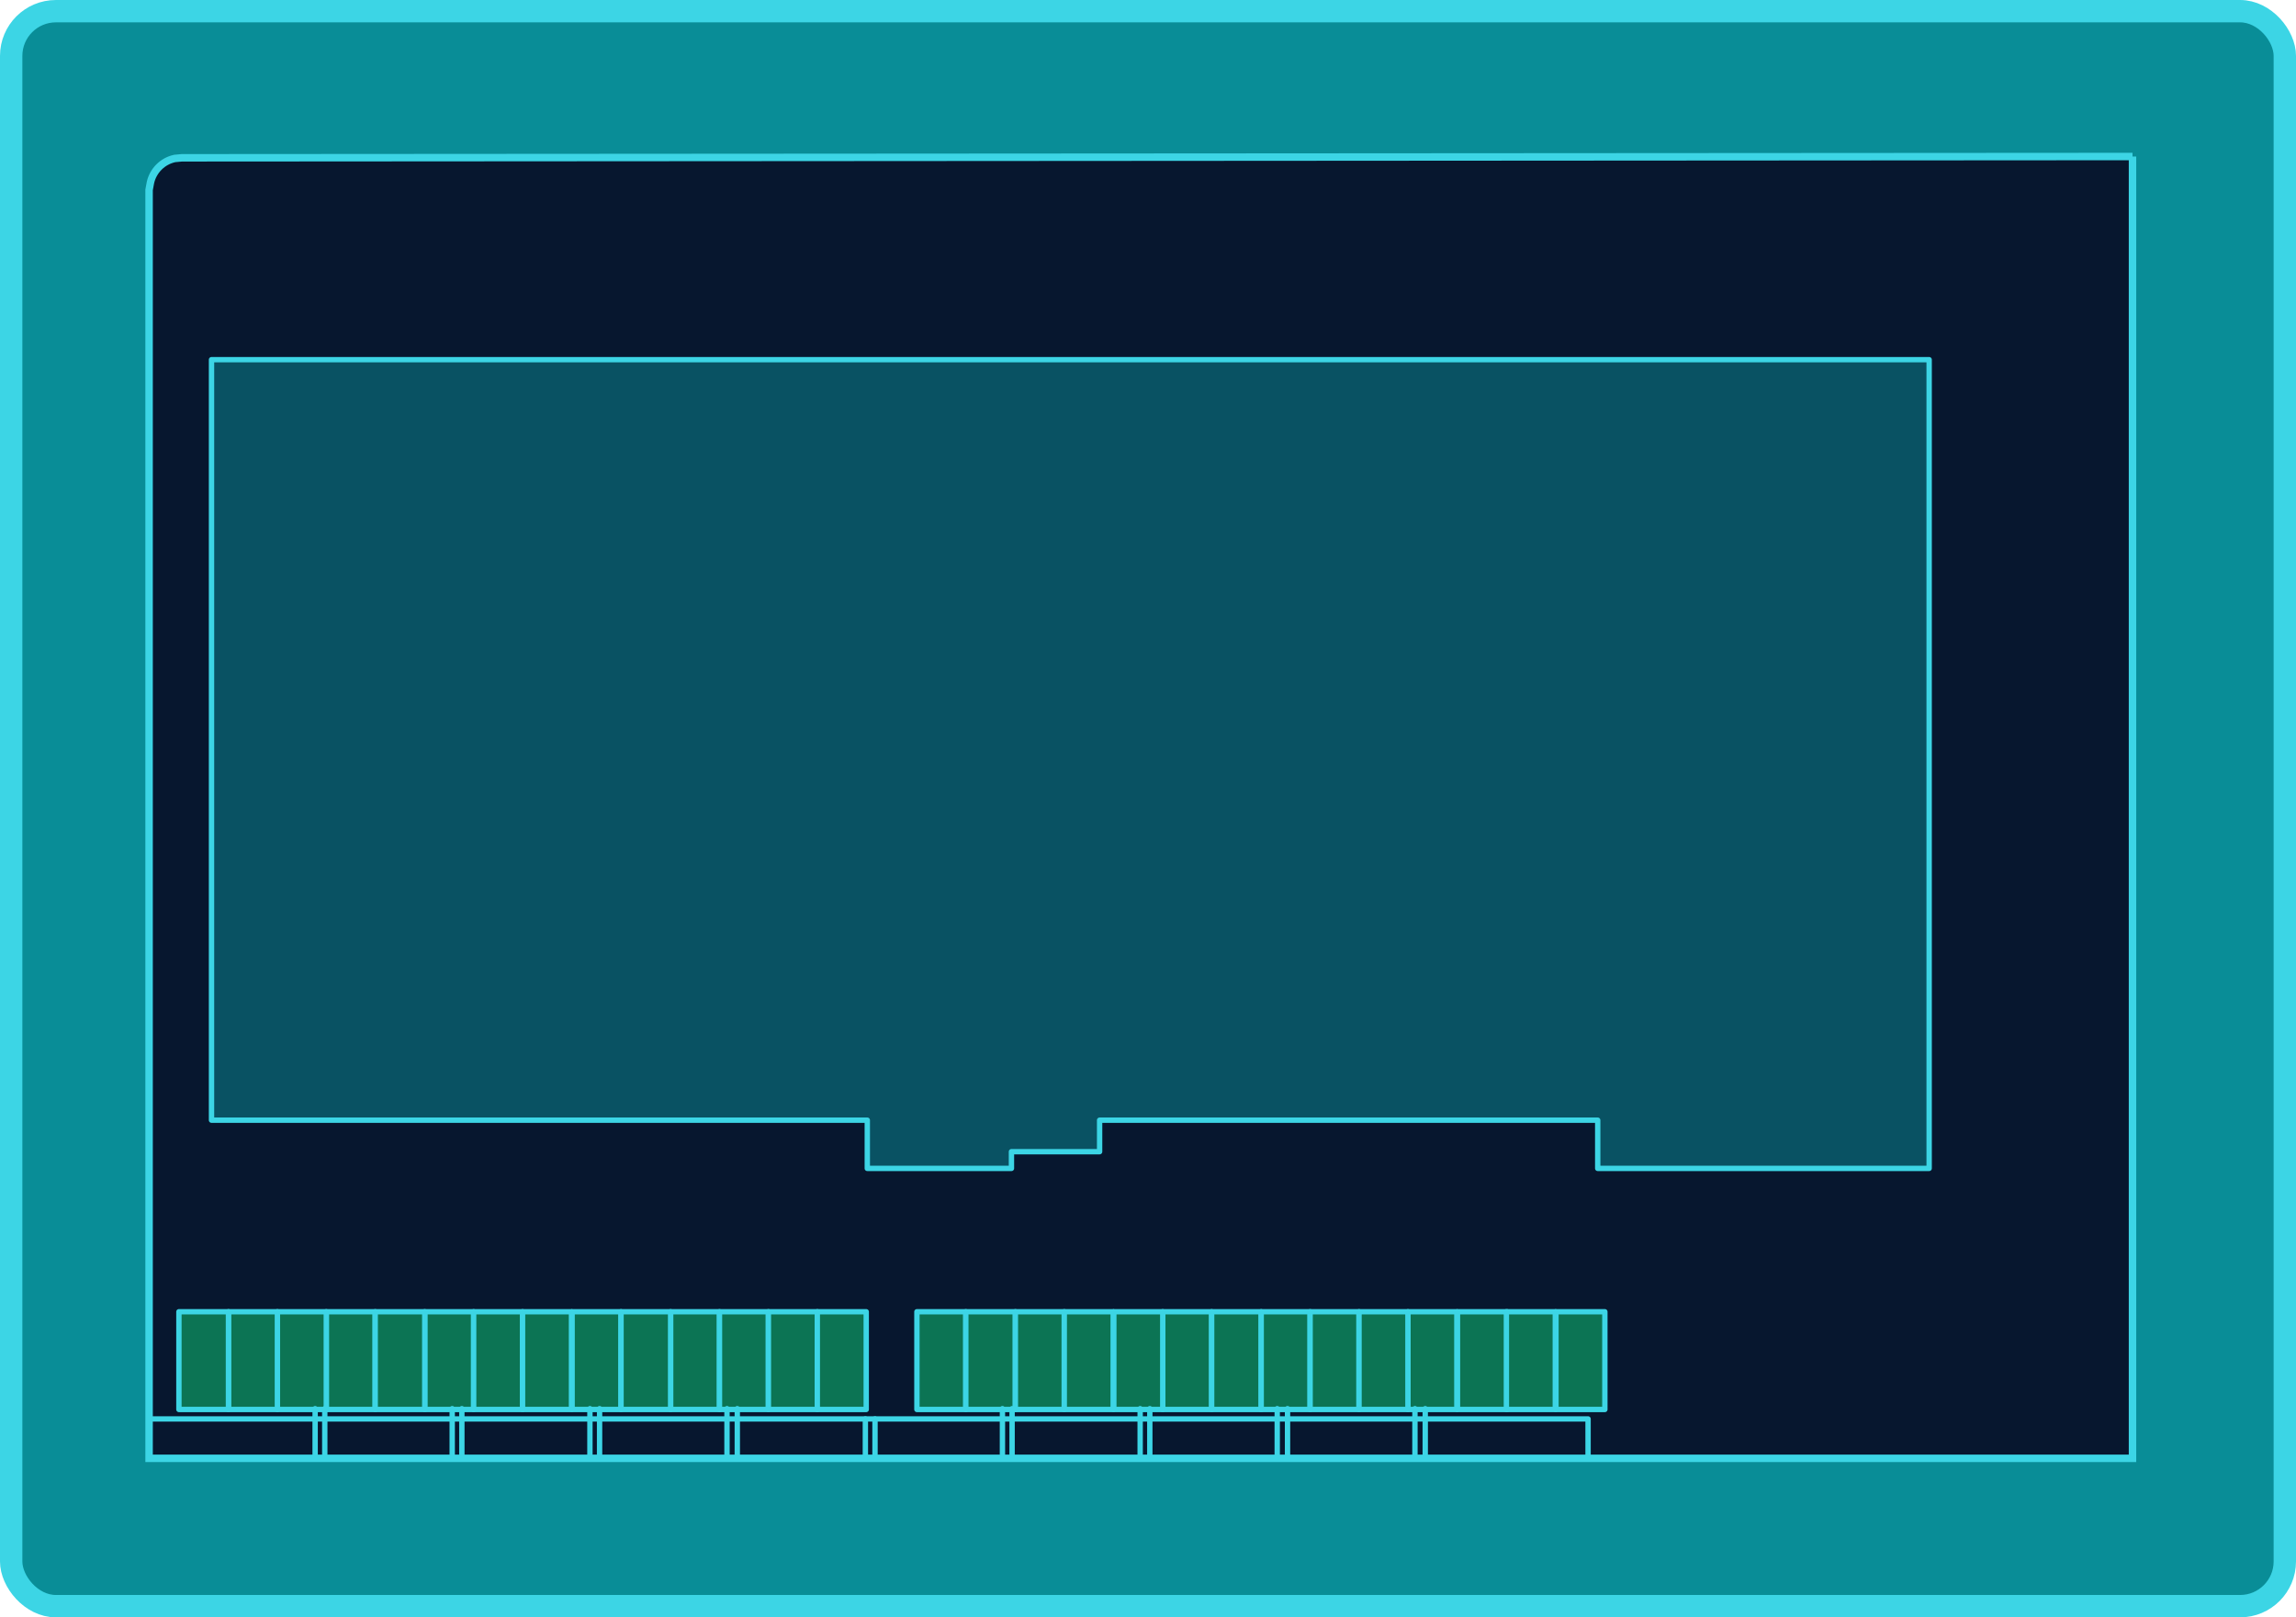<?xml version="1.0" encoding="UTF-8"?>
<svg width="308px" height="217px" viewBox="0 0 308 217" version="1.1" xmlns="http://www.w3.org/2000/svg" xmlns:xlink="http://www.w3.org/1999/xlink">
    <title>新能源停车场</title>
    <g id="页面-1" stroke="none" stroke-width="1" fill="none" fill-rule="evenodd">
        <g id="画板" transform="translate(-400, -557)">
            <g id="新能源停车场" transform="translate(400, 557)">
                <rect id="矩形" stroke="#3CD5E5" stroke-width="3" fill="#098D97" x="1.5" y="1.5" width="305" height="214" rx="6"></rect>
                <path d="M286.068,21 L286.068,195.667 L213.119,195.667 L20,195.667 L20,25.485 L20.173,24.536 C20.518,22.898 21.813,21.604 23.453,21.259 L24.403,21.173 L286.068,21" id="Fill-963" stroke="#3CD5E5" fill="#07172F"></path>
                <polygon id="Fill-965" stroke="#3CD5E5" stroke-width="0.72" fill="#095263" stroke-linecap="round" stroke-linejoin="round" points="28.374 48.257 28.374 150.297 116.344 150.297 116.344 156.766 135.682 156.766 135.682 154.523 147.509 154.523 147.509 150.297 214.328 150.297 214.328 156.766 258.788 156.766 258.788 48.257"></polygon>
                <g id="编组-11" transform="translate(24, 176)">
                    <polygon id="Fill-985" fill="#0C7454" points="65.957 13.111 72.518 13.111 72.518 1.50990331e-14 65.957 1.50990331e-14"></polygon>
                    <polygon id="Stroke-986" stroke="#3CD5E5" stroke-width="0.72" stroke-linecap="round" stroke-linejoin="round" points="65.957 13.111 72.518 13.111 72.518 1.50990331e-14 65.957 1.50990331e-14"></polygon>
                    <polygon id="Fill-987" fill="#0C7454" points="72.517 13.111 79.078 13.111 79.078 1.50990331e-14 72.517 1.50990331e-14"></polygon>
                    <polygon id="Stroke-988" stroke="#3CD5E5" stroke-width="0.72" stroke-linecap="round" stroke-linejoin="round" points="72.517 13.111 79.078 13.111 79.078 1.50990331e-14 72.517 1.50990331e-14"></polygon>
                    <polygon id="Fill-989" fill="#0C7454" points="79.078 13.111 85.64 13.111 85.64 1.50990331e-14 79.078 1.50990331e-14"></polygon>
                    <polygon id="Stroke-990" stroke="#3CD5E5" stroke-width="0.72" stroke-linecap="round" stroke-linejoin="round" points="79.078 13.111 85.64 13.111 85.64 1.50990331e-14 79.078 1.50990331e-14"></polygon>
                    <polygon id="Fill-991" fill="#0C7454" points="85.64 13.111 92.201 13.111 92.201 1.50990331e-14 85.64 1.50990331e-14"></polygon>
                    <polygon id="Stroke-992" stroke="#3CD5E5" stroke-width="0.72" stroke-linecap="round" stroke-linejoin="round" points="85.64 13.111 92.201 13.111 92.201 1.50990331e-14 85.64 1.50990331e-14"></polygon>
                    <polygon id="Fill-999" fill="#0C7454" points="32.979 13.111 39.54 13.111 39.54 1.50990331e-14 32.979 1.50990331e-14"></polygon>
                    <polygon id="Stroke-1000" stroke="#3CD5E5" stroke-width="0.72" stroke-linecap="round" stroke-linejoin="round" points="32.979 13.111 39.54 13.111 39.54 1.50990331e-14 32.979 1.50990331e-14"></polygon>
                    <polygon id="Fill-1001" fill="#0C7454" points="39.539 13.111 46.101 13.111 46.101 1.50990331e-14 39.539 1.50990331e-14"></polygon>
                    <polygon id="Stroke-1002" stroke="#3CD5E5" stroke-width="0.72" stroke-linecap="round" stroke-linejoin="round" points="39.539 13.111 46.101 13.111 46.101 1.50990331e-14 39.539 1.50990331e-14"></polygon>
                    <polygon id="Fill-1003" fill="#0C7454" points="46.101 13.111 52.662 13.111 52.662 1.50990331e-14 46.101 1.50990331e-14"></polygon>
                    <polygon id="Stroke-1004" stroke="#3CD5E5" stroke-width="0.72" stroke-linecap="round" stroke-linejoin="round" points="46.101 13.111 52.662 13.111 52.662 1.50990331e-14 46.101 1.50990331e-14"></polygon>
                    <polygon id="Fill-1005" fill="#0C7454" points="52.747 13.111 59.309 13.111 59.309 1.50990331e-14 52.747 1.50990331e-14"></polygon>
                    <polygon id="Stroke-1006" stroke="#3CD5E5" stroke-width="0.72" stroke-linecap="round" stroke-linejoin="round" points="52.747 13.111 59.309 13.111 59.309 1.50990331e-14 52.747 1.50990331e-14"></polygon>
                    <polygon id="Fill-1007" fill="#0C7454" points="59.309 13.111 65.957 13.111 65.957 1.50990331e-14 59.309 1.50990331e-14"></polygon>
                    <polygon id="Stroke-1008" stroke="#3CD5E5" stroke-width="0.72" stroke-linecap="round" stroke-linejoin="round" points="59.309 13.111 65.957 13.111 65.957 1.50990331e-14 59.309 1.50990331e-14"></polygon>
                    <polygon id="Fill-1009" fill="#0C7454" points="19.77 13.111 26.331 13.111 26.331 1.50990331e-14 19.77 1.50990331e-14"></polygon>
                    <polygon id="Stroke-1010" stroke="#3CD5E5" stroke-width="0.72" stroke-linecap="round" stroke-linejoin="round" points="19.77 13.111 26.331 13.111 26.331 1.50990331e-14 19.77 1.50990331e-14"></polygon>
                    <polygon id="Fill-1011" fill="#0C7454" points="26.331 13.111 32.978 13.111 32.978 1.50990331e-14 26.331 1.50990331e-14"></polygon>
                    <polygon id="Stroke-1012" stroke="#3CD5E5" stroke-width="0.72" stroke-linecap="round" stroke-linejoin="round" points="26.331 13.111 32.978 13.111 32.978 1.50990331e-14 26.331 1.50990331e-14"></polygon>
                    <polygon id="Fill-1035" fill="#0C7454" points="13.208 13.111 19.77 13.111 19.77 1.50990331e-14 13.208 1.50990331e-14"></polygon>
                    <polygon id="Stroke-1036" stroke="#3CD5E5" stroke-width="0.72" stroke-linecap="round" stroke-linejoin="round" points="13.208 13.111 19.77 13.111 19.77 1.50990331e-14 13.208 1.50990331e-14"></polygon>
                    <polygon id="Fill-1037" fill="#0C7454" points="6.648 13.111 13.209 13.111 13.209 1.50990331e-14 6.648 1.50990331e-14"></polygon>
                    <polygon id="Stroke-1038" stroke="#3CD5E5" stroke-width="0.72" stroke-linecap="round" stroke-linejoin="round" points="6.648 13.111 13.209 13.111 13.209 1.50990331e-14 6.648 1.50990331e-14"></polygon>
                    <polygon id="Fill-1039" fill="#0C7454" points="0 13.111 6.647 13.111 6.647 1.50990331e-14 0 1.50990331e-14"></polygon>
                    <polygon id="Stroke-1040" stroke="#3CD5E5" stroke-width="0.72" stroke-linecap="round" stroke-linejoin="round" points="0 13.111 6.647 13.111 6.647 1.50990331e-14 0 1.50990331e-14"></polygon>
                </g>
                <g id="编组-12" transform="translate(123, 176)">
                    <polygon id="Fill-993" fill="#0C7454" points="5.68434189e-14 13.111 6.561 13.111 6.561 1.50990331e-14 5.68434189e-14 1.50990331e-14"></polygon>
                    <polygon id="Stroke-994" stroke="#3CD5E5" stroke-width="0.72" stroke-linecap="round" stroke-linejoin="round" points="5.68434189e-14 13.111 6.561 13.111 6.561 1.50990331e-14 5.68434189e-14 1.50990331e-14"></polygon>
                    <polygon id="Fill-995" fill="#0C7454" points="6.56 13.111 13.208 13.111 13.208 1.50990331e-14 6.56 1.50990331e-14"></polygon>
                    <polygon id="Stroke-996" stroke="#3CD5E5" stroke-width="0.72" stroke-linecap="round" stroke-linejoin="round" points="6.56 13.111 13.208 13.111 13.208 1.50990331e-14 6.56 1.50990331e-14"></polygon>
                    <polygon id="Fill-997" fill="#0C7454" points="13.208 13.111 19.769 13.111 19.769 1.50990331e-14 13.208 1.50990331e-14"></polygon>
                    <polygon id="Stroke-998" stroke="#3CD5E5" stroke-width="0.72" stroke-linecap="round" stroke-linejoin="round" points="13.208 13.111 19.769 13.111 19.769 1.50990331e-14 13.208 1.50990331e-14"></polygon>
                    <polygon id="Fill-1013" fill="#0C7454" points="65.869 13.111 72.431 13.111 72.431 1.50990331e-14 65.869 1.50990331e-14"></polygon>
                    <polygon id="Stroke-1014" stroke="#3CD5E5" stroke-width="0.72" stroke-linecap="round" stroke-linejoin="round" points="65.869 13.111 72.431 13.111 72.431 1.50990331e-14 65.869 1.50990331e-14"></polygon>
                    <polygon id="Fill-1015" fill="#0C7454" points="72.517 13.111 79.163 13.111 79.163 1.50990331e-14 72.517 1.50990331e-14"></polygon>
                    <polygon id="Stroke-1016" stroke="#3CD5E5" stroke-width="0.72" stroke-linecap="round" stroke-linejoin="round" points="72.517 13.111 79.163 13.111 79.163 1.50990331e-14 72.517 1.50990331e-14"></polygon>
                    <polygon id="Fill-1017" fill="#0C7454" points="79.077 13.111 85.638 13.111 85.638 1.50990331e-14 79.077 1.50990331e-14"></polygon>
                    <polygon id="Stroke-1018" stroke="#3CD5E5" stroke-width="0.72" stroke-linecap="round" stroke-linejoin="round" points="79.077 13.111 85.638 13.111 85.638 1.50990331e-14 79.077 1.50990331e-14"></polygon>
                    <polygon id="Fill-1019" fill="#0C7454" points="85.725 13.111 92.286 13.111 92.286 1.50990331e-14 85.725 1.50990331e-14"></polygon>
                    <polygon id="Stroke-1020" stroke="#3CD5E5" stroke-width="0.72" stroke-linecap="round" stroke-linejoin="round" points="85.725 13.111 92.286 13.111 92.286 1.50990331e-14 85.725 1.50990331e-14"></polygon>
                    <polygon id="Fill-1021" fill="#0C7454" points="32.977 13.111 39.539 13.111 39.539 1.50990331e-14 32.977 1.50990331e-14"></polygon>
                    <polygon id="Stroke-1022" stroke="#3CD5E5" stroke-width="0.72" stroke-linecap="round" stroke-linejoin="round" points="32.977 13.111 39.539 13.111 39.539 1.50990331e-14 32.977 1.50990331e-14"></polygon>
                    <polygon id="Fill-1023" fill="#0C7454" points="39.539 13.111 46.186 13.111 46.186 1.50990331e-14 39.539 1.50990331e-14"></polygon>
                    <polygon id="Stroke-1024" stroke="#3CD5E5" stroke-width="0.72" stroke-linecap="round" stroke-linejoin="round" points="39.539 13.111 46.186 13.111 46.186 1.50990331e-14 39.539 1.50990331e-14"></polygon>
                    <polygon id="Fill-1025" fill="#0C7454" points="46.186 13.111 52.747 13.111 52.747 1.50990331e-14 46.186 1.50990331e-14"></polygon>
                    <polygon id="Stroke-1026" stroke="#3CD5E5" stroke-width="0.72" stroke-linecap="round" stroke-linejoin="round" points="46.186 13.111 52.747 13.111 52.747 1.50990331e-14 46.186 1.50990331e-14"></polygon>
                    <polygon id="Fill-1027" fill="#0C7454" points="52.747 13.111 59.308 13.111 59.308 1.50990331e-14 52.747 1.50990331e-14"></polygon>
                    <polygon id="Stroke-1028" stroke="#3CD5E5" stroke-width="0.72" stroke-linecap="round" stroke-linejoin="round" points="52.747 13.111 59.308 13.111 59.308 1.50990331e-14 52.747 1.50990331e-14"></polygon>
                    <polygon id="Fill-1029" fill="#0C7454" points="59.308 13.111 65.869 13.111 65.869 1.50990331e-14 59.308 1.50990331e-14"></polygon>
                    <polygon id="Stroke-1030" stroke="#3CD5E5" stroke-width="0.72" stroke-linecap="round" stroke-linejoin="round" points="59.308 13.111 65.869 13.111 65.869 1.50990331e-14 59.308 1.50990331e-14"></polygon>
                    <polygon id="Fill-1031" fill="#0C7454" points="19.769 13.111 26.331 13.111 26.331 1.50990331e-14 19.769 1.50990331e-14"></polygon>
                    <polygon id="Stroke-1032" stroke="#3CD5E5" stroke-width="0.72" stroke-linecap="round" stroke-linejoin="round" points="19.769 13.111 26.331 13.111 26.331 1.50990331e-14 19.769 1.50990331e-14"></polygon>
                    <polygon id="Fill-1033" fill="#0C7454" points="26.416 13.111 32.977 13.111 32.977 1.50990331e-14 26.416 1.50990331e-14"></polygon>
                    <polygon id="Stroke-1034" stroke="#3CD5E5" stroke-width="0.72" stroke-linecap="round" stroke-linejoin="round" points="26.416 13.111 32.977 13.111 32.977 1.50990331e-14 26.416 1.50990331e-14"></polygon>
                </g>
                <g id="编组-13" transform="translate(20, 189)" stroke="#3CD5E5" stroke-linecap="round" stroke-linejoin="round" stroke-width="0.72">
                    <line x1="23.568" y1="1.42108547e-14" x2="23.568" y2="6.642" id="Stroke-967"></line>
                    <line x1="22.273" y1="1.42108547e-14" x2="22.273" y2="6.642" id="Stroke-968"></line>
                    <line x1="41.956" y1="1.42108547e-14" x2="41.956" y2="6.642" id="Stroke-969"></line>
                    <line x1="40.661" y1="1.42108547e-14" x2="40.661" y2="6.642" id="Stroke-970"></line>
                    <line x1="60.431" y1="1.42108547e-14" x2="60.431" y2="6.642" id="Stroke-971"></line>
                    <line x1="59.136" y1="1.42108547e-14" x2="59.136" y2="6.642" id="Stroke-972"></line>
                    <line x1="78.905" y1="1.42108547e-14" x2="78.905" y2="6.642" id="Stroke-973"></line>
                    <line x1="77.524" y1="1.42108547e-14" x2="77.524" y2="6.642" id="Stroke-974"></line>
                    <line x1="96.085" y1="1.38" x2="96.085" y2="6.641" id="Stroke-975"></line>
                    <line x1="97.38" y1="1.38" x2="97.38" y2="6.641" id="Stroke-976"></line>
                    <line x1="115.768" y1="1.42108547e-14" x2="115.768" y2="6.642" id="Stroke-977"></line>
                    <line x1="114.473" y1="1.42108547e-14" x2="114.473" y2="6.642" id="Stroke-978"></line>
                    <line x1="134.243" y1="1.42108547e-14" x2="134.243" y2="6.642" id="Stroke-979"></line>
                    <line x1="132.948" y1="1.42108547e-14" x2="132.948" y2="6.642" id="Stroke-980"></line>
                    <line x1="152.717" y1="1.42108547e-14" x2="152.717" y2="6.642" id="Stroke-981"></line>
                    <line x1="151.336" y1="1.42108547e-14" x2="151.336" y2="6.642" id="Stroke-982"></line>
                    <line x1="171.191" y1="1.42108547e-14" x2="171.191" y2="6.642" id="Stroke-983"></line>
                    <line x1="169.81" y1="1.42108547e-14" x2="169.81" y2="6.642" id="Stroke-984"></line>
                    <polyline id="Stroke-1042" points="1.42108547e-14 1.38 193.033 1.38 193.033 6.641"></polyline>
                </g>
            </g>
        </g>
    </g>
</svg>